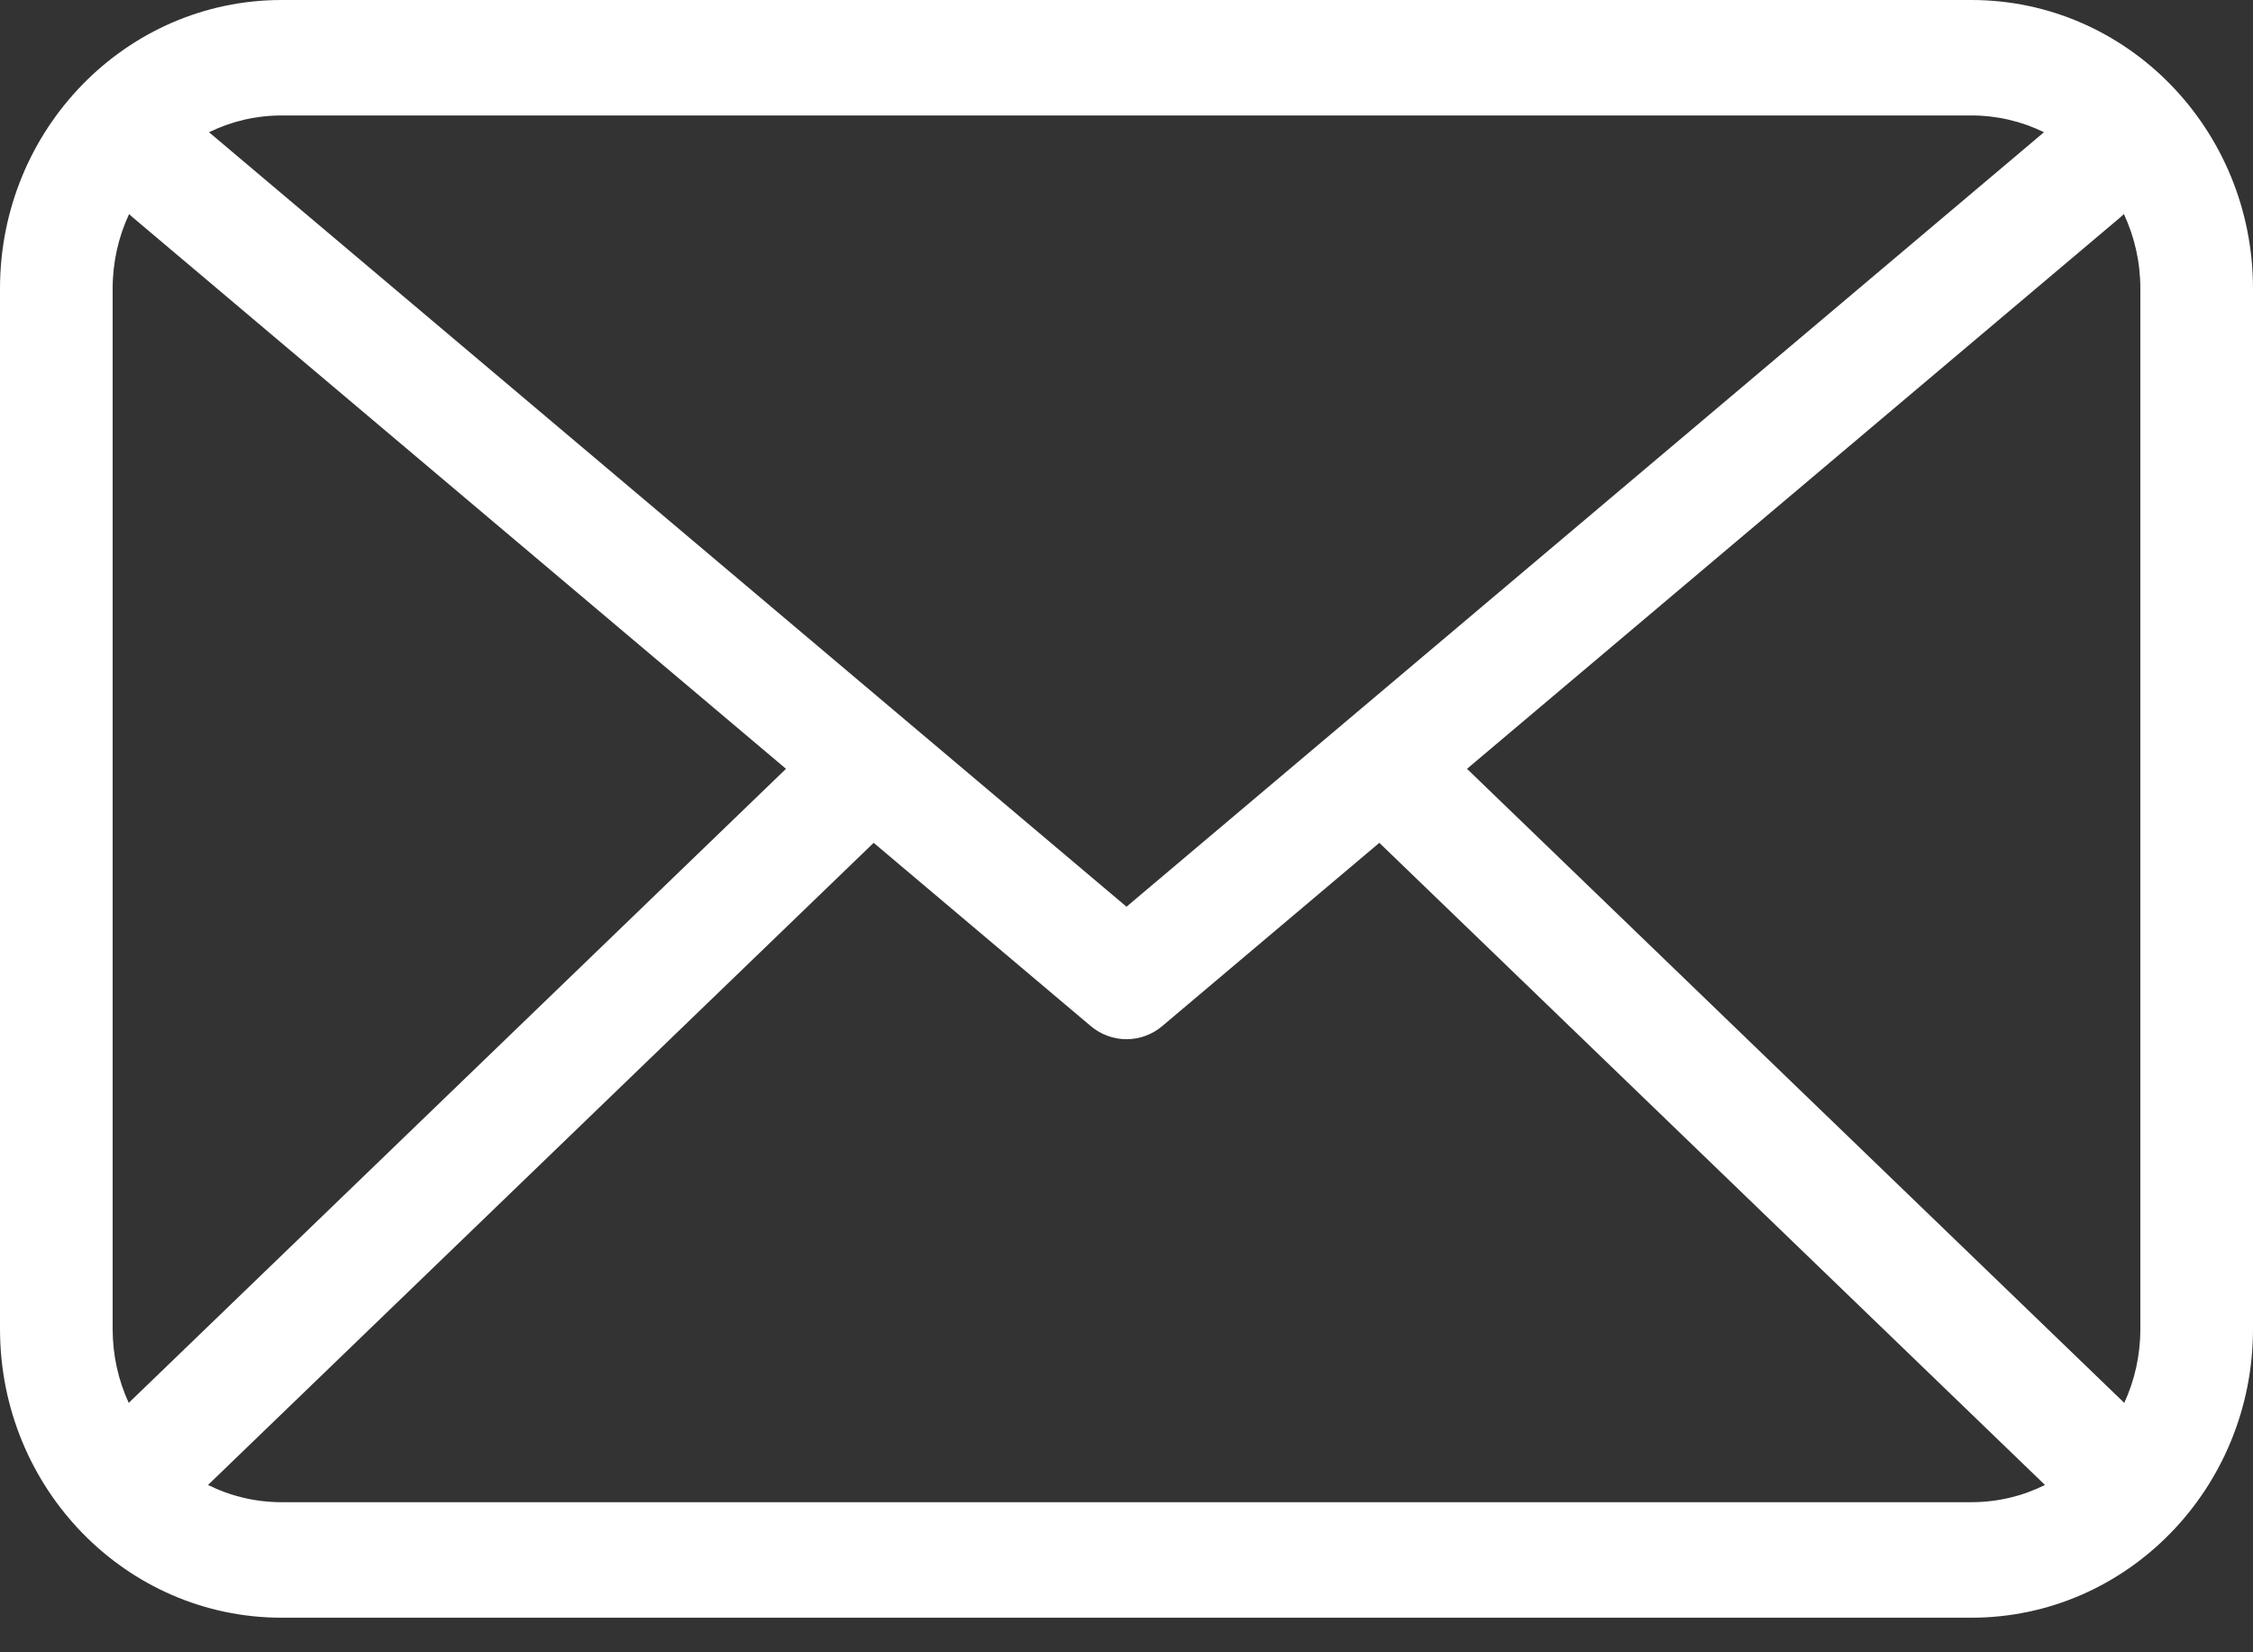<svg width="45" height="33" viewBox="0 0 45 33" fill="none" xmlns="http://www.w3.org/2000/svg">
<rect x="0" y="0" width="45" height="33" fill="#333333" stroke="none"/>
<path id="Vector" d="M4.155 29.658C4.599 29.879 5.098 30.002 5.625 30.002H39.375C39.902 30.002 40.401 29.879 40.845 29.658L27.55 16.833L23.215 20.492C22.8 20.843 22.2 20.843 21.785 20.492L17.45 16.833L4.155 29.658ZM2.572 28.02C2.582 28.009 2.593 27.998 2.604 27.987L15.699 15.355L2.66 4.349C2.631 4.325 2.604 4.3 2.579 4.274C2.368 4.726 2.25 5.231 2.25 5.765V26.543C2.25 27.071 2.365 27.572 2.572 28.02ZM42.428 28.02C42.635 27.572 42.75 27.071 42.75 26.543V5.765C42.75 5.231 42.632 4.726 42.421 4.274C42.396 4.3 42.369 4.325 42.34 4.349L29.301 15.355L42.396 27.987C42.407 27.998 42.418 28.009 42.428 28.02ZM40.825 2.641C40.386 2.426 39.894 2.306 39.375 2.306H5.625C5.106 2.306 4.614 2.426 4.175 2.641L22.5 18.109L40.825 2.641ZM5.625 0H39.375C42.482 0 45 2.581 45 5.765V26.543C45 29.727 42.482 32.309 39.375 32.309H5.625C2.518 32.309 0 29.727 0 26.543V5.765C0 2.581 2.518 0 5.625 0Z" fill="white"/>
</svg>
